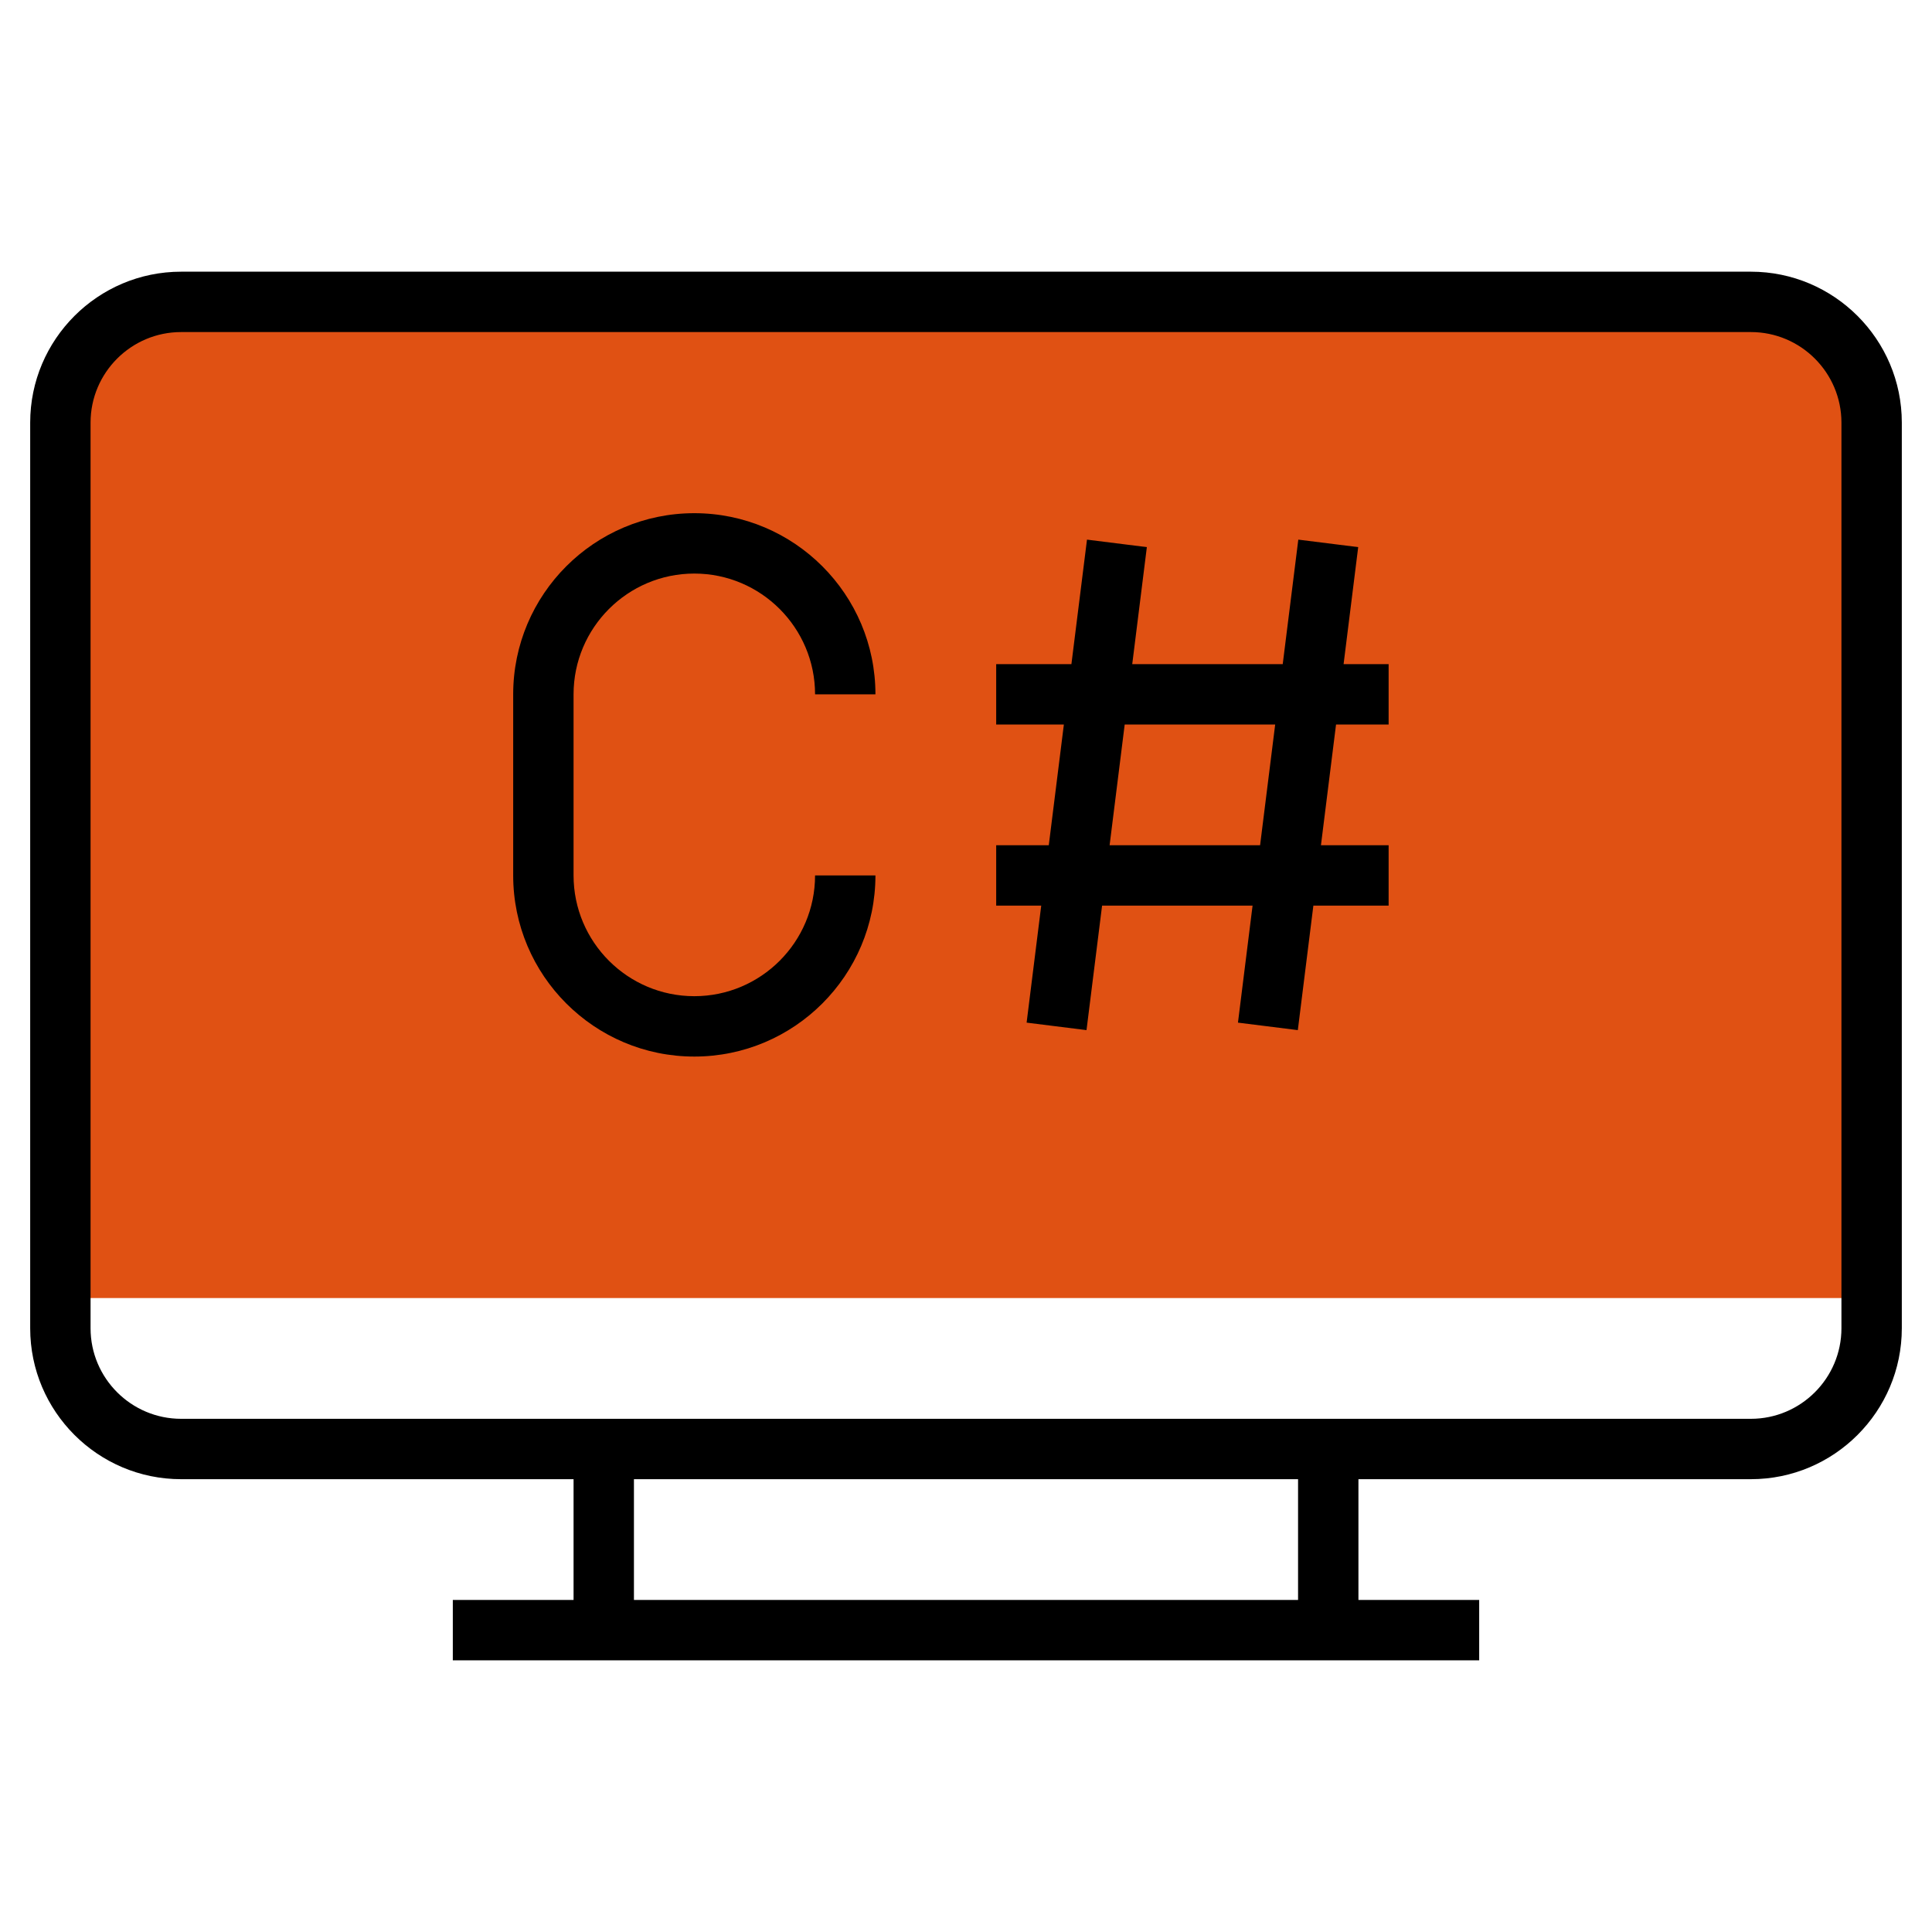 <svg xmlns="http://www.w3.org/2000/svg" id="svgid21" width="512" height="512" x="0" y="0" xmlns:xlink="http://www.w3.org/1999/xlink" version="1.1" viewBox="0 0 64 64" xml:space="preserve" repair="1"><g><g><path fill="rgb(224, 81, 19)" d="M62 43H2V14c0-2.21 1.79-4 4-4h52c2.21 0 4 1.79 4 4v29z" coriginal="rgb(240, 188, 94, 1)" colortype="0" awdzp="0" colorover="rgb(240, 188, 94, 1)" style="fill: rgb(224, 81, 19);"></path></g><g><path d="M58 9H6c-2.757 0-5 2.243-5 5v30c0 2.757 2.243 5 5 5h13v4h-4v2h34v-2h-4v-4h13c2.757 0 5-2.243 5-5V14c0-2.757-2.243-5-5-5zM43 53H21v-4h22v4zm18-9c0 1.654-1.346 3-3 3H6c-1.654 0-3-1.346-3-3V14c0-1.654 1.346-3 3-3h52c1.654 0 3 1.346 3 3v30z"></path><path d="M23 19c2.206 0 4 1.794 4 4h2c0-3.31-2.69-6-6-6s-6 2.69-6 6v6c0 3.31 2.69 6 6 6s6-2.69 6-6h-2c0 2.206-1.794 4-4 4s-4-1.794-4-4v-6c0-2.206 1.794-4 4-4zM44.992 18.124l-1.984-.248L42.492 22h-4.985l.484-3.876-1.983-.248L35.492 22H33v2h2.242l-.5 4H33v2h1.492l-.484 3.876 1.984.248.516-4.124h4.985l-.484 3.876 1.983.248.515-4.124H46v-2h-2.242l.5-4H46v-2h-1.492l.484-3.876zM41.742 28h-4.985l.5-4h4.985l-.5 4z"></path></g></g></svg>